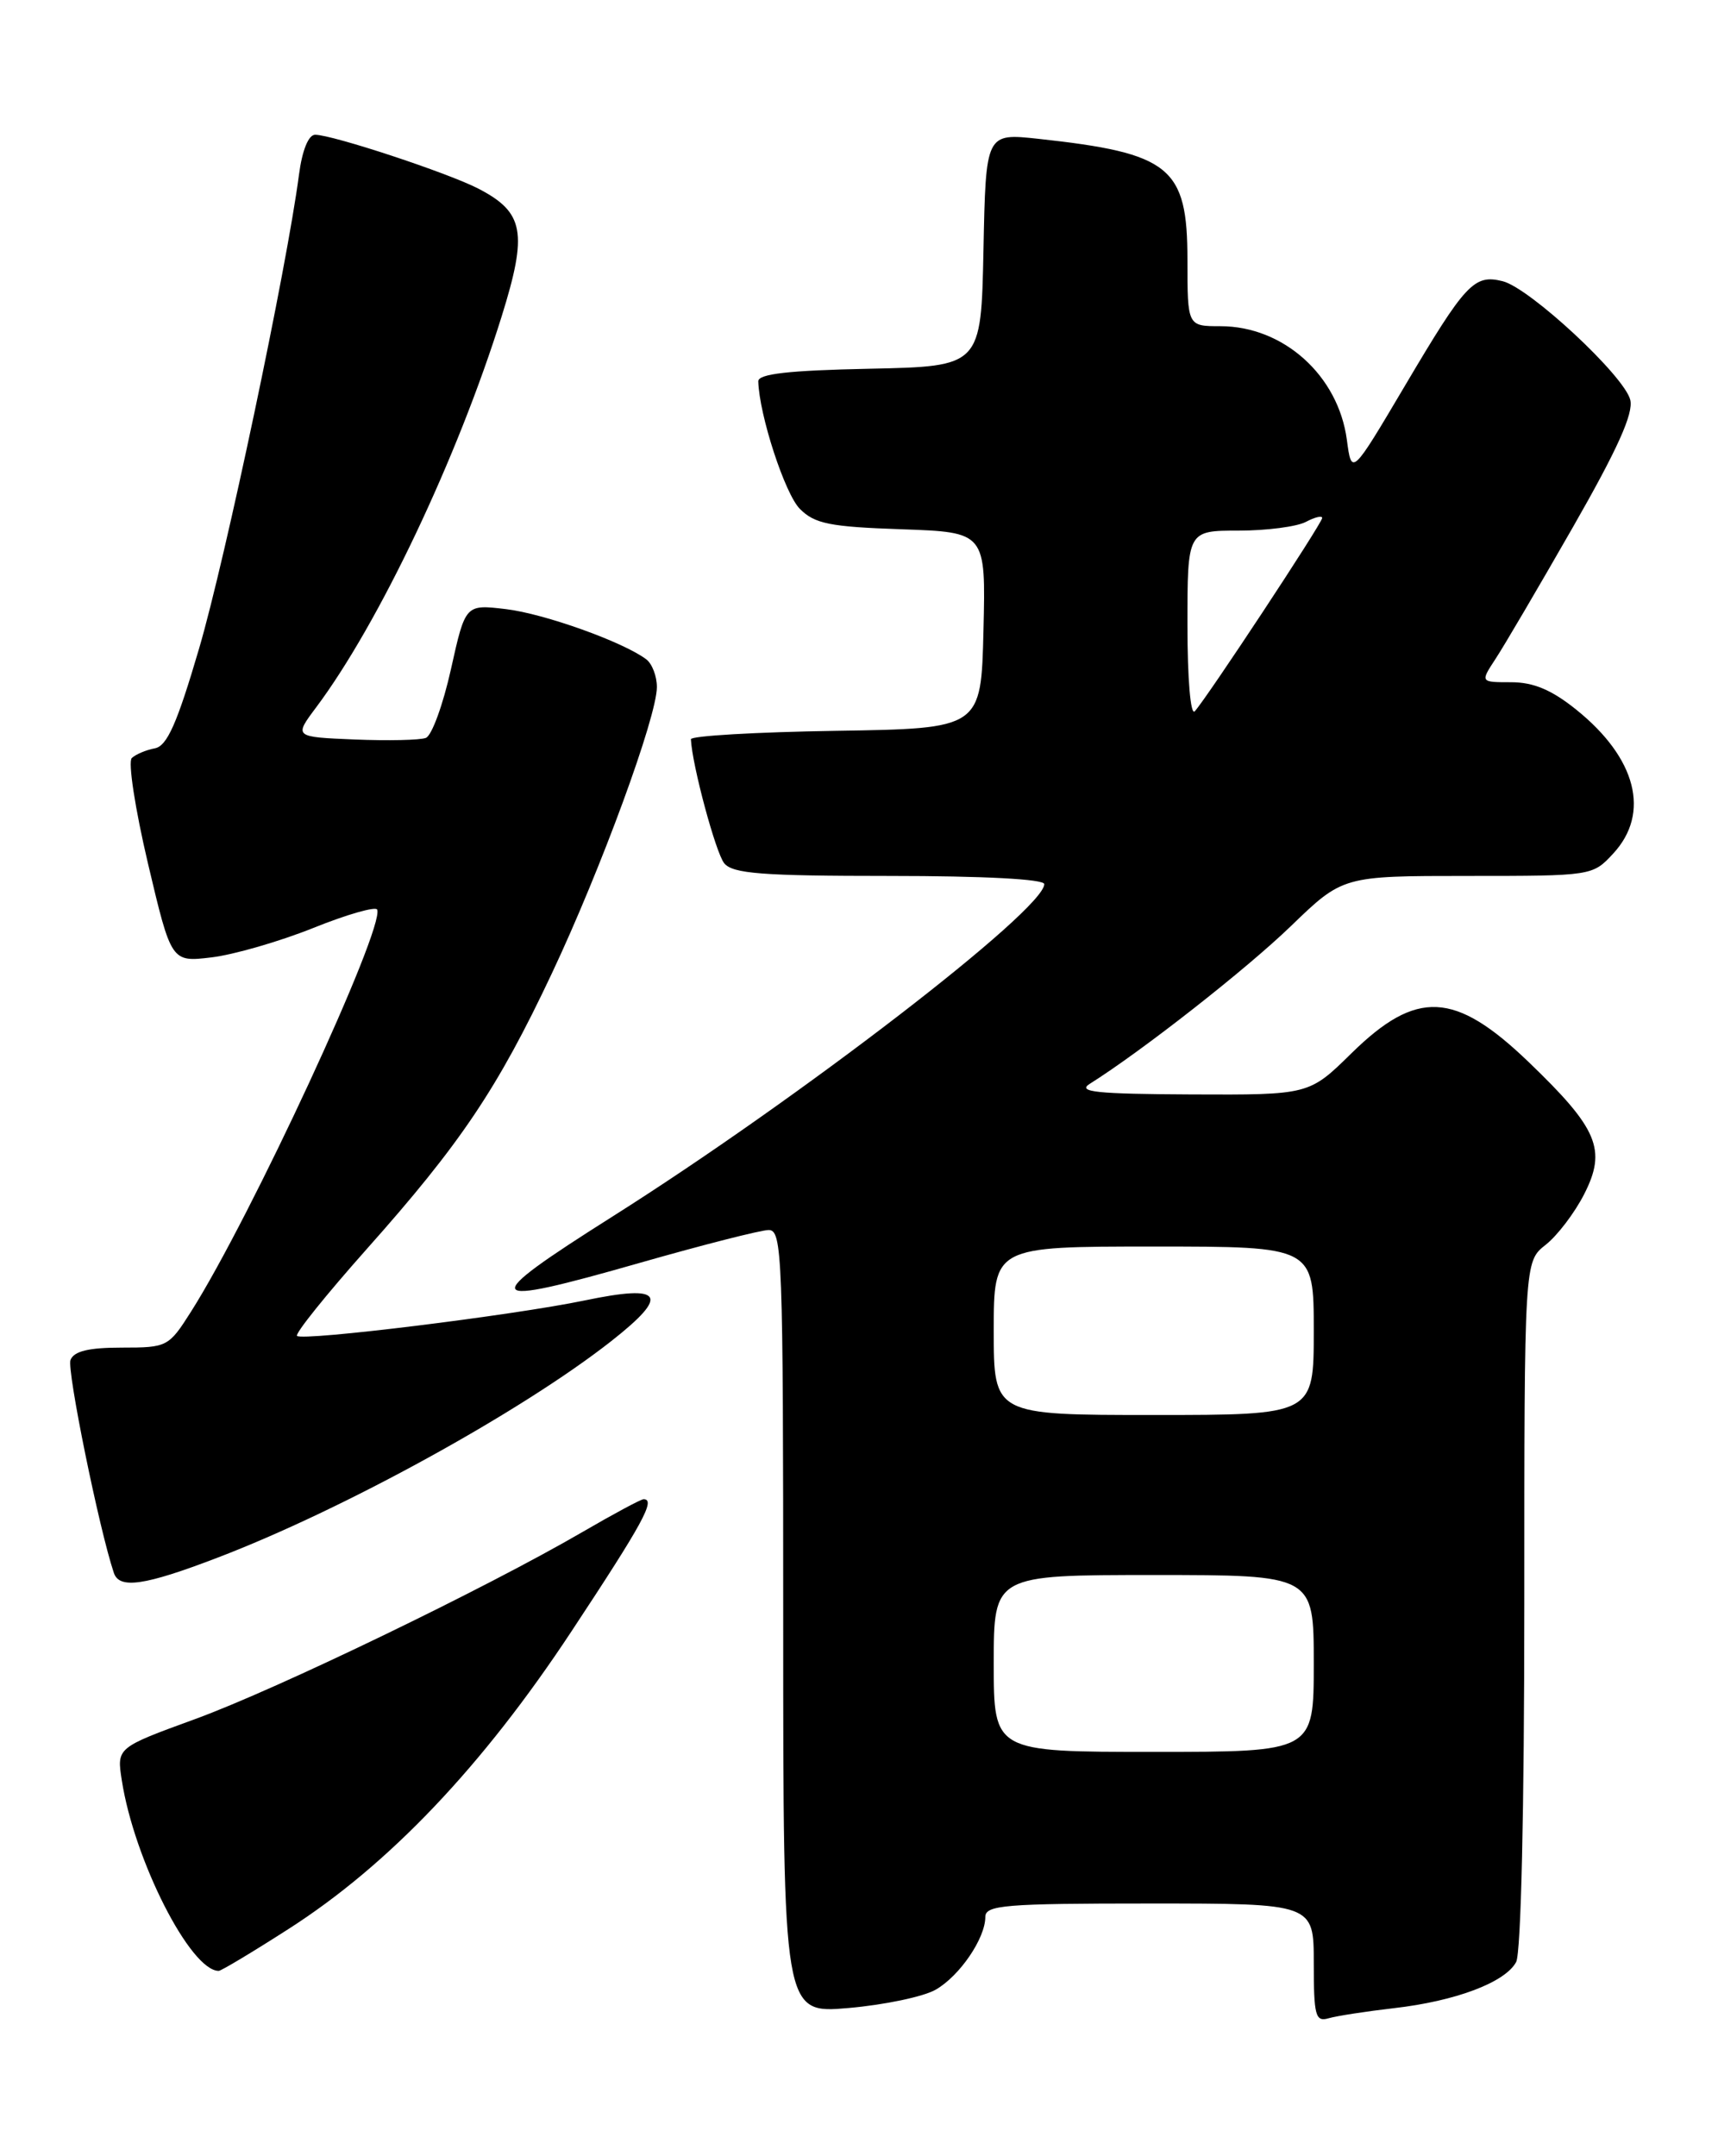 <?xml version="1.0" encoding="UTF-8" standalone="no"?>
<!DOCTYPE svg PUBLIC "-//W3C//DTD SVG 1.1//EN" "http://www.w3.org/Graphics/SVG/1.1/DTD/svg11.dtd" >
<svg xmlns="http://www.w3.org/2000/svg" xmlns:xlink="http://www.w3.org/1999/xlink" version="1.1" viewBox="0 0 204 256">
 <g >
 <path fill="currentColor"
d=" M 165.50 238.43 C 172.85 237.59 178.73 235.37 180.03 232.95 C 180.61 231.86 181.00 214.85 181.00 190.46 C 181.00 149.79 181.00 149.79 183.53 147.80 C 184.92 146.71 186.98 144.00 188.10 141.80 C 190.81 136.50 189.76 134.01 181.49 126.07 C 172.75 117.68 168.21 117.46 160.47 125.06 C 155.44 130.00 155.44 130.00 141.47 129.94 C 130.25 129.89 127.87 129.65 129.39 128.69 C 135.64 124.76 147.99 115.07 153.28 109.96 C 159.45 104.00 159.45 104.00 174.27 104.00 C 189.02 104.00 189.11 103.99 191.55 101.35 C 196.00 96.55 194.32 90.00 187.16 84.25 C 184.25 81.91 182.09 81.00 179.44 81.00 C 175.77 81.00 175.77 81.00 177.57 78.25 C 178.57 76.74 182.70 69.70 186.76 62.61 C 192.06 53.35 193.99 49.08 193.58 47.47 C 192.86 44.61 181.67 34.21 178.44 33.39 C 175.04 32.54 174.03 33.62 166.82 45.81 C 160.50 56.49 160.50 56.49 159.93 52.22 C 158.91 44.58 152.40 38.73 144.92 38.73 C 141.00 38.73 141.00 38.73 141.00 30.86 C 141.00 19.82 138.98 18.19 123.28 16.48 C 117.06 15.81 117.06 15.81 116.78 29.66 C 116.50 43.50 116.50 43.50 103.25 43.78 C 93.61 43.98 90.01 44.39 90.04 45.28 C 90.15 49.28 93.21 58.66 94.98 60.42 C 96.74 62.19 98.54 62.55 107.06 62.84 C 117.06 63.19 117.06 63.19 116.78 74.84 C 116.50 86.50 116.50 86.50 99.25 86.77 C 89.76 86.92 82.02 87.37 82.04 87.77 C 82.18 90.84 85.00 101.29 86.00 102.50 C 87.02 103.73 90.49 104.00 105.62 104.00 C 116.84 104.00 124.00 104.38 124.00 104.97 C 124.00 108.02 94.85 130.46 72.74 144.43 C 56.59 154.64 57.01 155.36 76.00 149.93 C 83.42 147.81 90.29 146.06 91.25 146.04 C 92.89 146.00 93.00 148.87 93.00 192.54 C 93.00 239.08 93.00 239.08 100.75 238.41 C 105.01 238.04 109.68 237.06 111.11 236.23 C 113.96 234.60 117.00 230.13 117.00 227.60 C 117.00 226.19 119.31 226.00 136.50 226.00 C 156.00 226.00 156.00 226.00 156.00 233.07 C 156.00 239.33 156.20 240.08 157.75 239.63 C 158.71 239.35 162.20 238.81 165.50 238.43 Z  M 34.27 229.02 C 46.18 221.39 57.29 209.71 67.87 193.67 C 76.36 180.81 77.90 178.00 76.42 178.00 C 76.11 178.00 72.85 179.75 69.17 181.89 C 57.67 188.58 32.90 200.55 23.18 204.10 C 13.86 207.50 13.86 207.50 14.46 211.36 C 15.93 220.85 22.62 234.00 25.97 234.00 C 26.26 234.00 30.00 231.76 34.27 229.02 Z  M 25.78 184.96 C 40.79 179.23 61.83 167.66 72.57 159.24 C 79.60 153.71 78.78 152.45 69.43 154.40 C 60.87 156.18 35.92 159.25 35.27 158.61 C 35.01 158.34 38.72 153.73 43.51 148.34 C 54.69 135.78 59.07 129.27 65.52 115.59 C 71.37 103.18 78.00 85.11 78.00 81.57 C 78.00 80.29 77.44 78.82 76.75 78.29 C 74.04 76.23 64.63 72.86 60.07 72.32 C 55.26 71.75 55.26 71.75 53.55 79.44 C 52.61 83.67 51.27 87.34 50.57 87.61 C 49.88 87.88 46.07 87.96 42.11 87.80 C 34.91 87.50 34.91 87.50 37.53 84.00 C 45.00 74.02 54.33 54.35 59.57 37.56 C 62.68 27.59 62.24 25.21 56.79 22.39 C 53.17 20.52 39.48 16.00 37.42 16.00 C 36.63 16.00 35.88 17.84 35.50 20.75 C 34.05 31.83 26.76 66.38 23.64 77.00 C 21.02 85.92 19.84 88.58 18.38 88.85 C 17.35 89.04 16.12 89.56 15.65 90.00 C 15.18 90.44 16.05 96.07 17.57 102.52 C 20.34 114.24 20.34 114.24 25.11 113.67 C 27.73 113.36 33.17 111.79 37.19 110.18 C 41.21 108.56 44.63 107.59 44.79 108.00 C 45.66 110.26 29.77 144.57 22.67 155.75 C 20.03 159.91 19.86 160.00 14.46 160.00 C 10.53 160.00 8.78 160.42 8.37 161.47 C 7.92 162.65 11.77 181.55 13.52 186.75 C 14.17 188.69 17.16 188.26 25.78 184.96 Z  M 118.00 197.50 C 118.00 187.00 118.00 187.00 137.00 187.00 C 156.00 187.00 156.00 187.00 156.00 197.50 C 156.00 208.00 156.00 208.00 137.00 208.00 C 118.00 208.00 118.00 208.00 118.00 197.50 Z  M 118.00 158.00 C 118.00 148.00 118.00 148.00 137.00 148.00 C 156.00 148.00 156.00 148.00 156.00 158.00 C 156.00 168.00 156.00 168.00 137.00 168.00 C 118.00 168.00 118.00 168.00 118.00 158.00 Z  M 141.00 74.20 C 141.00 63.00 141.00 63.00 147.07 63.00 C 150.40 63.00 154.00 62.53 155.07 61.96 C 156.13 61.40 157.00 61.19 157.00 61.50 C 157.00 62.11 143.31 82.87 141.87 84.45 C 141.37 84.99 141.00 80.60 141.00 74.20 Z "/>
</g>
</svg>